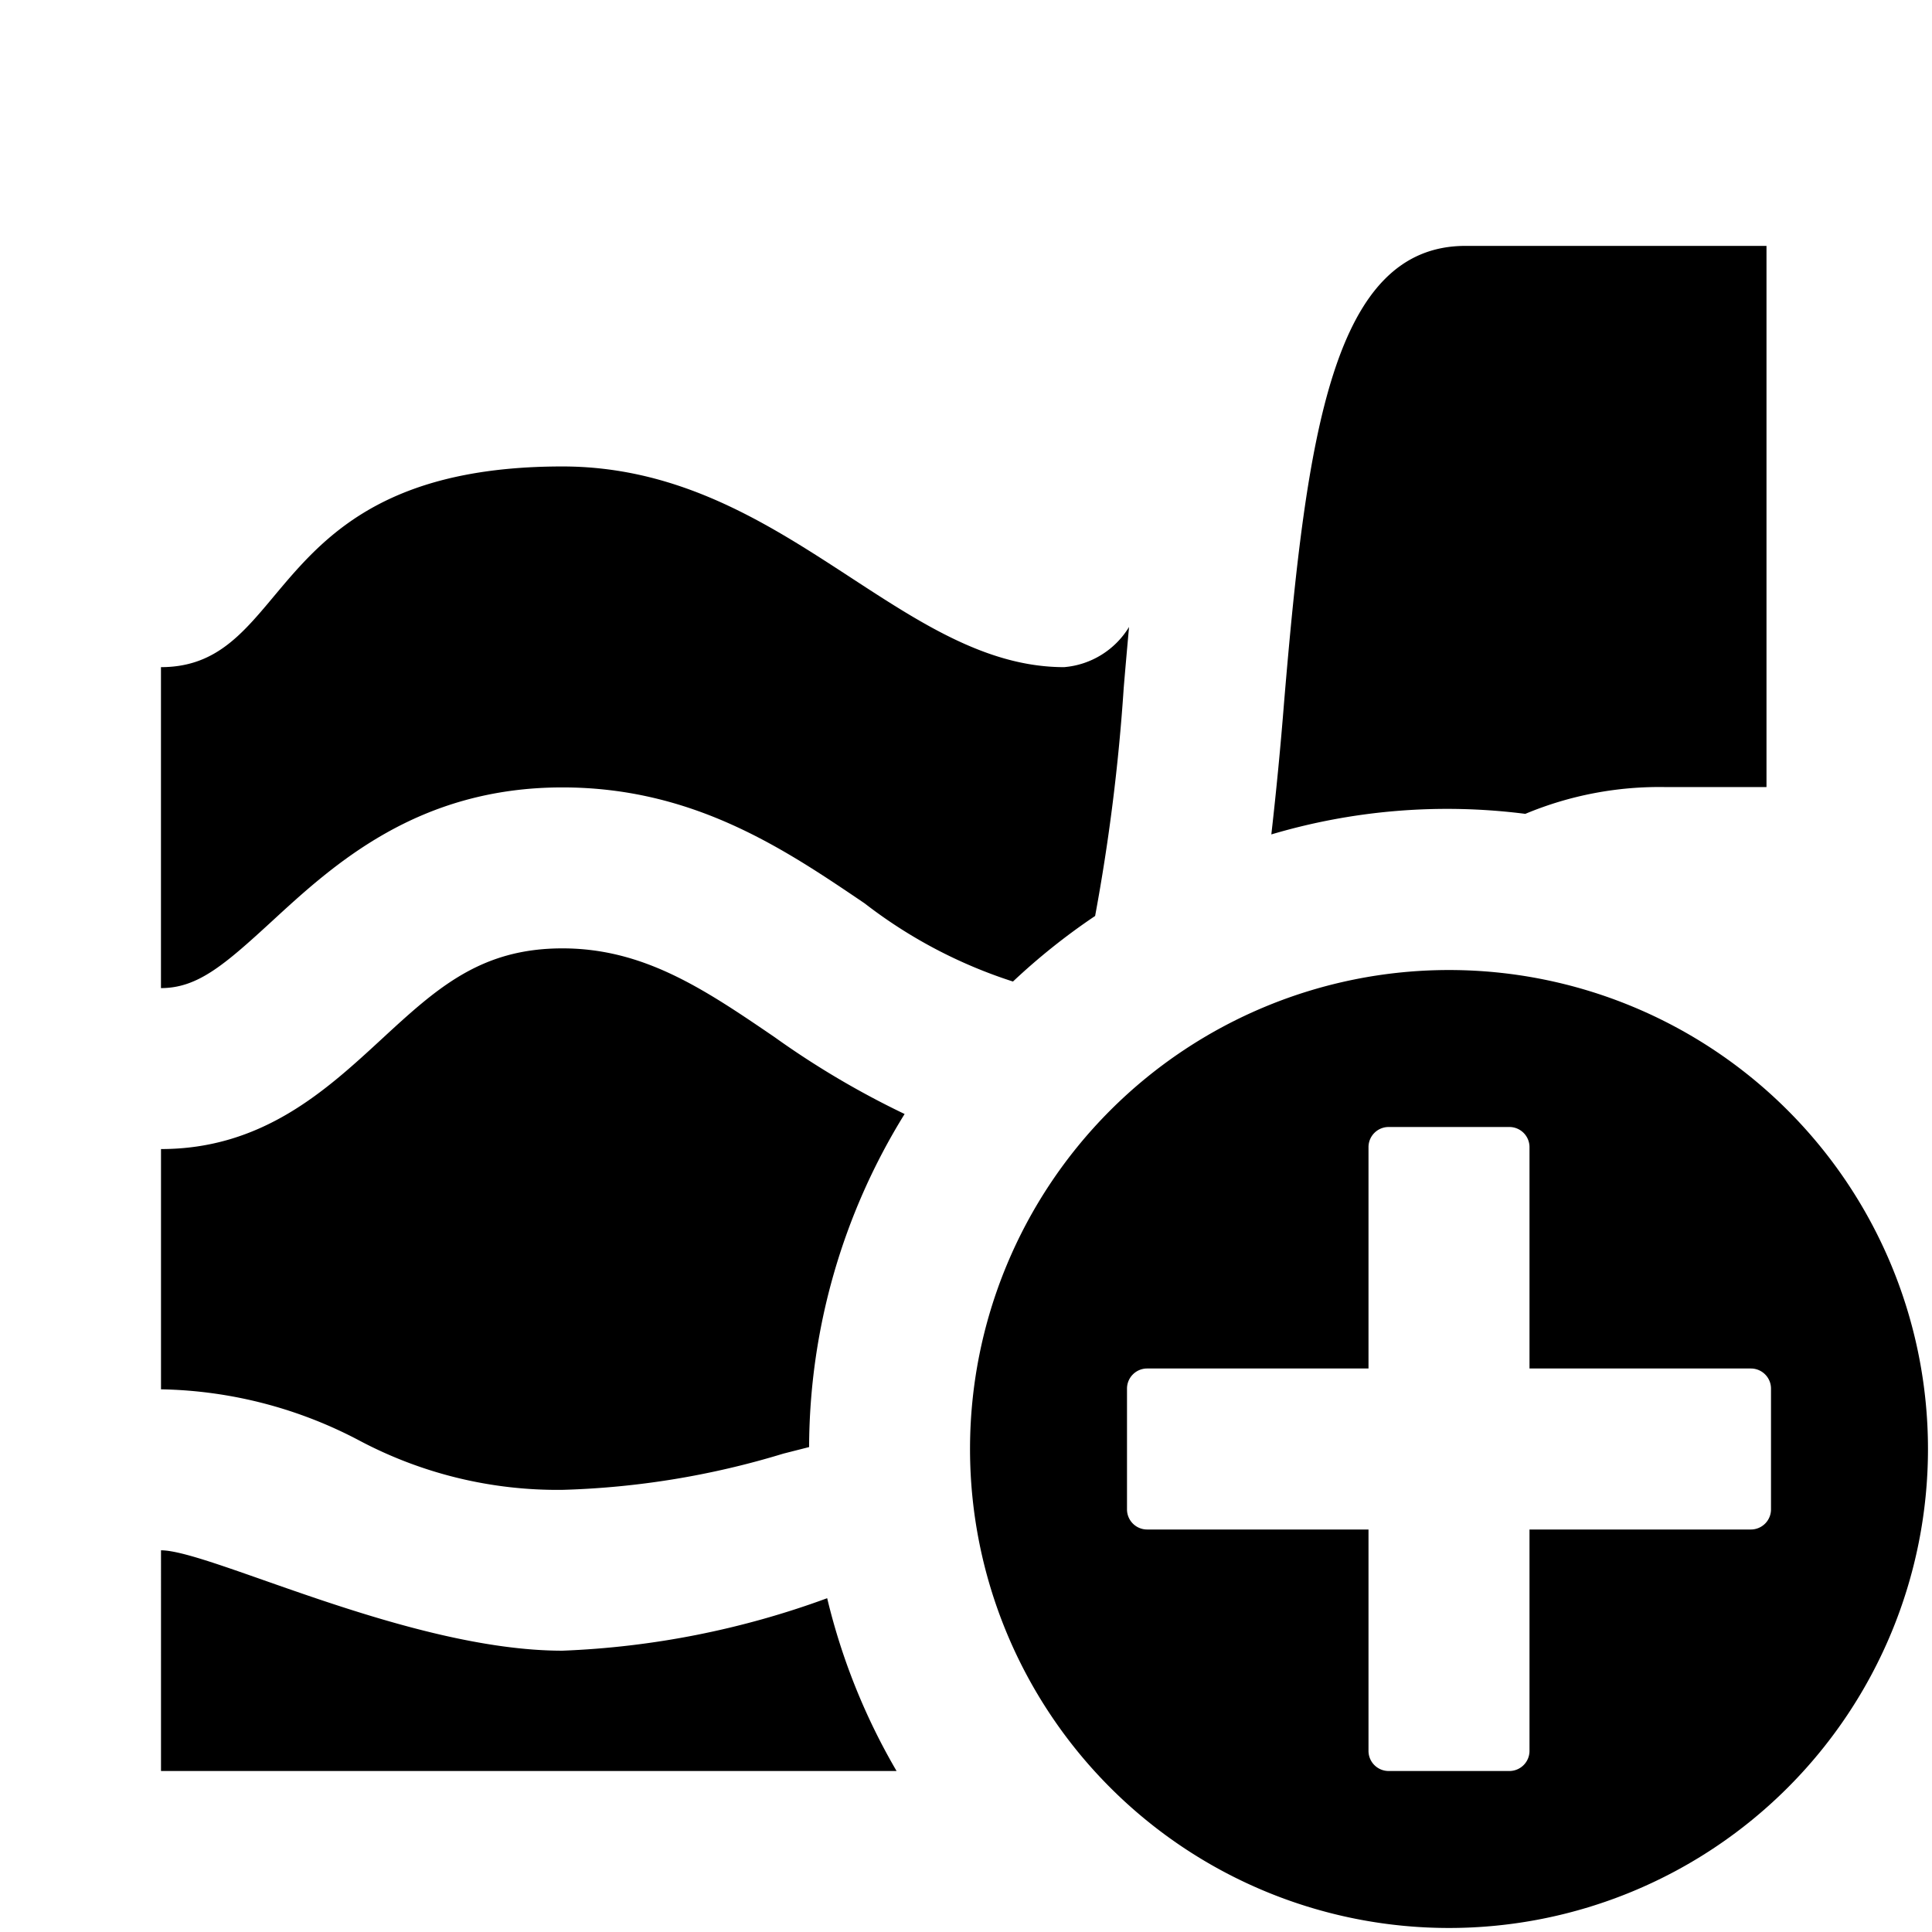 <svg xmlns="http://www.w3.org/2000/svg" height="48" viewBox="0 0 48 48" width="48"><path d="M26.438 16.575c-4.077 0-7-4.986-12.466-4.986-7.455 0-6.643 4.986-9.973 4.986v7.974c.91 0 1.57-.57 2.756-1.66 1.523-1.4 3.611-3.326 7.217-3.326 3.258 0 5.518 1.531 7.51 2.881a12.033 12.033 0 003.685 1.942 15.983 15.983 0 012.041-1.629 48.718 48.718 0 00.71-5.661c.041-.493.086-1 .133-1.519a2.09 2.09 0 01-1.613.998zm9.974-10.466c-3.3 0-3.951 4.693-4.508 11.322a95.68 95.68 0 01-.318 3.3 15.341 15.341 0 016.31-.511 8.63 8.63 0 013.5-.665h2.492V6.109zM13.973 23.562c-2.045 0-3.131 1-4.506 2.268S6.514 28.548 4 28.548v5.969A10.939 10.939 0 018.947 35.8a10.494 10.494 0 005.025 1.215 20.781 20.781 0 005.49-.9l.64-.163a15.8 15.8 0 012.373-8.275 21.509 21.509 0 01-3.237-1.914C17.5 24.578 16 23.562 13.973 23.562zm0 17.449c-3.809 0-8.76-2.494-9.973-2.494V44h18.275a15.757 15.757 0 01-1.724-4.293 21.463 21.463 0 01-6.578 1.304zM24.1 36A11.9 11.9 0 1036 24.1 11.9 11.9 0 0024.1 36zm13.4-8a.5.5 0 01.5.5V34h5.5a.5.5 0 01.5.5v3a.5.5 0 01-.5.5H38v5.5a.5.5 0 01-.5.5h-3a.5.5 0 01-.5-.5V38h-5.5a.5.5 0 01-.5-.5v-3a.5.5 0 01.5-.5H34v-5.5a.5.5 0 01.5-.5z"/></svg>